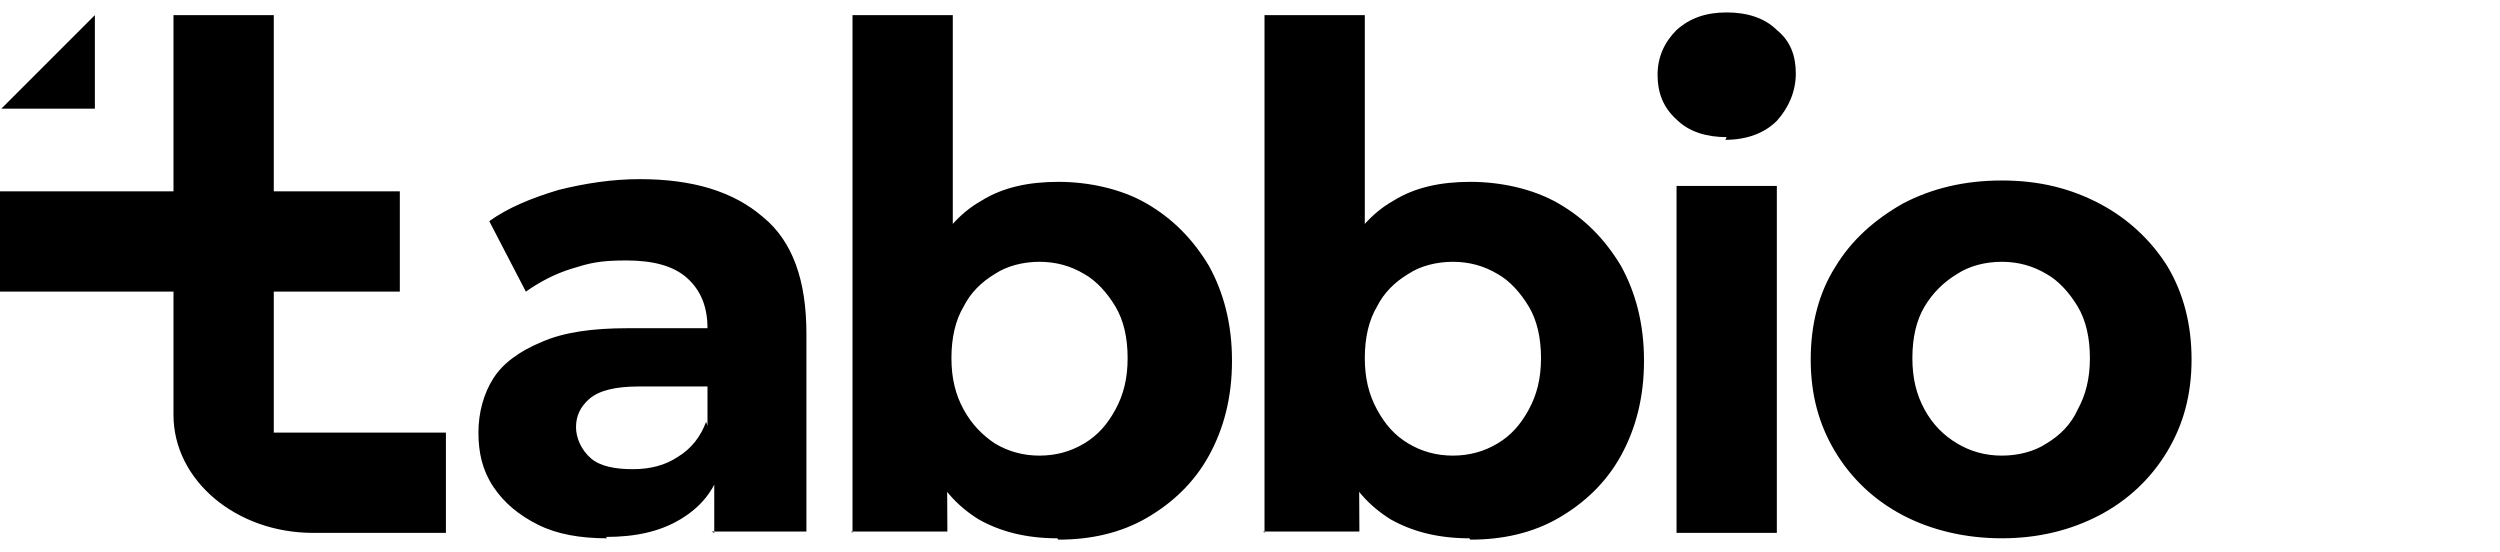 <svg width="154" height="34" viewBox="0 0 154 34" fill="none" xmlns="http://www.w3.org/2000/svg">
<path d="M37.403 33.159C35.733 33.159 34.314 32.908 33.145 32.324C31.976 31.74 31.058 30.988 30.39 29.986C29.722 28.985 29.471 27.899 29.471 26.647C29.471 25.395 29.805 24.226 30.39 23.307C30.974 22.389 31.976 21.638 33.395 21.053C34.731 20.469 36.484 20.218 38.655 20.218H44.332V23.808H39.323C37.904 23.808 36.902 24.059 36.317 24.56C35.733 25.061 35.482 25.645 35.482 26.313C35.482 26.981 35.816 27.732 36.401 28.233C36.985 28.734 37.904 28.901 38.989 28.901C40.074 28.901 40.993 28.651 41.744 28.15C42.579 27.649 43.163 26.897 43.497 25.979L44.416 28.818C43.998 30.237 43.163 31.239 41.911 31.99C40.659 32.742 39.156 33.075 37.319 33.075L37.403 33.159ZM43.998 32.825V28.651L43.581 27.732V20.218C43.581 18.883 43.163 17.881 42.328 17.129C41.493 16.378 40.241 16.044 38.571 16.044C36.902 16.044 36.317 16.211 35.232 16.545C34.147 16.879 33.228 17.38 32.393 17.964L30.139 13.623C31.308 12.788 32.727 12.204 34.397 11.703C36.067 11.285 37.737 11.035 39.406 11.035C42.662 11.035 45.167 11.786 47.004 13.372C48.84 14.875 49.675 17.296 49.675 20.552V32.742H43.831L43.998 32.825ZM52.514 32.825V0.933H58.692V15.71L58.275 22.055V28.4C58.358 28.4 58.358 32.742 58.358 32.742H52.43L52.514 32.825ZM65.121 33.159C63.2 33.159 61.614 32.742 60.278 31.99C58.943 31.155 57.857 29.986 57.189 28.317C56.438 26.647 56.104 24.643 56.104 22.139C56.104 19.634 56.521 17.547 57.273 15.96C58.024 14.374 59.109 13.122 60.445 12.37C61.781 11.536 63.367 11.202 65.204 11.202C67.041 11.202 69.044 11.619 70.631 12.537C72.217 13.456 73.469 14.708 74.471 16.378C75.39 18.048 75.891 19.968 75.891 22.222C75.891 24.476 75.39 26.396 74.471 28.066C73.553 29.736 72.217 30.988 70.631 31.907C69.044 32.825 67.208 33.242 65.204 33.242L65.121 33.159ZM64.035 28.066C65.037 28.066 65.956 27.816 66.79 27.315C67.625 26.814 68.21 26.146 68.711 25.228C69.212 24.309 69.462 23.307 69.462 22.055C69.462 20.803 69.212 19.717 68.711 18.883C68.21 18.048 67.542 17.296 66.79 16.879C65.956 16.378 65.037 16.127 64.035 16.127C63.033 16.127 62.032 16.378 61.28 16.879C60.445 17.38 59.777 18.048 59.36 18.883C58.859 19.717 58.608 20.803 58.608 22.055C58.608 23.307 58.859 24.309 59.36 25.228C59.861 26.146 60.529 26.814 61.28 27.315C62.115 27.816 63.033 28.066 64.035 28.066ZM77.894 32.825V0.933H84.072V15.71L83.655 22.055V28.4C83.738 28.4 83.738 32.742 83.738 32.742H77.811L77.894 32.825ZM90.501 33.159C88.581 33.159 86.994 32.742 85.659 31.99C84.323 31.155 83.237 29.986 82.57 28.317C81.818 26.647 81.484 24.643 81.484 22.139C81.484 19.634 81.902 17.547 82.653 15.96C83.404 14.374 84.49 13.122 85.826 12.37C87.161 11.536 88.748 11.202 90.584 11.202C92.421 11.202 94.425 11.619 96.011 12.537C97.597 13.456 98.85 14.708 99.852 16.378C100.77 18.048 101.271 19.968 101.271 22.222C101.271 24.476 100.77 26.396 99.852 28.066C98.933 29.736 97.597 30.988 96.011 31.907C94.425 32.825 92.588 33.242 90.584 33.242L90.501 33.159ZM89.499 28.066C90.501 28.066 91.419 27.816 92.254 27.315C93.089 26.814 93.674 26.146 94.174 25.228C94.675 24.309 94.926 23.307 94.926 22.055C94.926 20.803 94.675 19.717 94.174 18.883C93.674 18.048 93.006 17.296 92.254 16.879C91.419 16.378 90.501 16.127 89.499 16.127C88.497 16.127 87.495 16.378 86.744 16.879C85.909 17.38 85.241 18.048 84.824 18.883C84.323 19.717 84.072 20.803 84.072 22.055C84.072 23.307 84.323 24.309 84.824 25.228C85.325 26.146 85.909 26.814 86.744 27.315C87.579 27.816 88.497 28.066 89.499 28.066ZM106.364 8.447C105.111 8.447 104.026 8.113 103.275 7.361C102.44 6.61 102.106 5.691 102.106 4.606C102.106 3.521 102.523 2.602 103.275 1.851C104.109 1.1 105.111 0.766 106.364 0.766C107.616 0.766 108.701 1.1 109.453 1.851C110.288 2.519 110.622 3.437 110.622 4.523C110.622 5.608 110.204 6.61 109.453 7.445C108.701 8.196 107.616 8.613 106.28 8.613L106.364 8.447ZM103.275 32.825V11.452H109.453V32.825H103.275ZM123.312 33.159C121.058 33.159 118.97 32.658 117.217 31.74C115.464 30.821 114.045 29.485 113.043 27.816C112.041 26.146 111.54 24.309 111.54 22.139C111.54 19.968 112.041 18.048 113.043 16.461C114.045 14.792 115.464 13.539 117.217 12.537C118.97 11.619 120.974 11.118 123.312 11.118C125.649 11.118 127.57 11.619 129.323 12.537C131.076 13.456 132.495 14.792 133.497 16.378C134.499 18.048 135 19.968 135 22.139C135 24.309 134.499 26.146 133.497 27.816C132.495 29.485 131.076 30.821 129.323 31.74C127.57 32.658 125.566 33.159 123.312 33.159ZM123.312 28.066C124.314 28.066 125.315 27.816 126.067 27.315C126.902 26.814 127.57 26.146 127.987 25.228C128.488 24.309 128.738 23.307 128.738 22.055C128.738 20.803 128.488 19.717 127.987 18.883C127.486 18.048 126.818 17.296 126.067 16.879C125.232 16.378 124.314 16.127 123.312 16.127C122.31 16.127 121.308 16.378 120.557 16.879C119.722 17.38 119.054 18.048 118.553 18.883C118.052 19.717 117.802 20.803 117.802 22.055C117.802 23.307 118.052 24.309 118.553 25.228C119.054 26.146 119.722 26.814 120.557 27.315C121.391 27.816 122.31 28.066 123.312 28.066ZM24.629 17.964V11.786H0V17.964H24.629ZM16.865 26.647V0.933H10.687V25.561C10.687 29.569 14.527 32.825 19.286 32.825H27.468V26.647H16.948H16.865ZM0.083 6.693H5.844V0.933L0.083 6.693Z" fill="black"/>
</svg>
